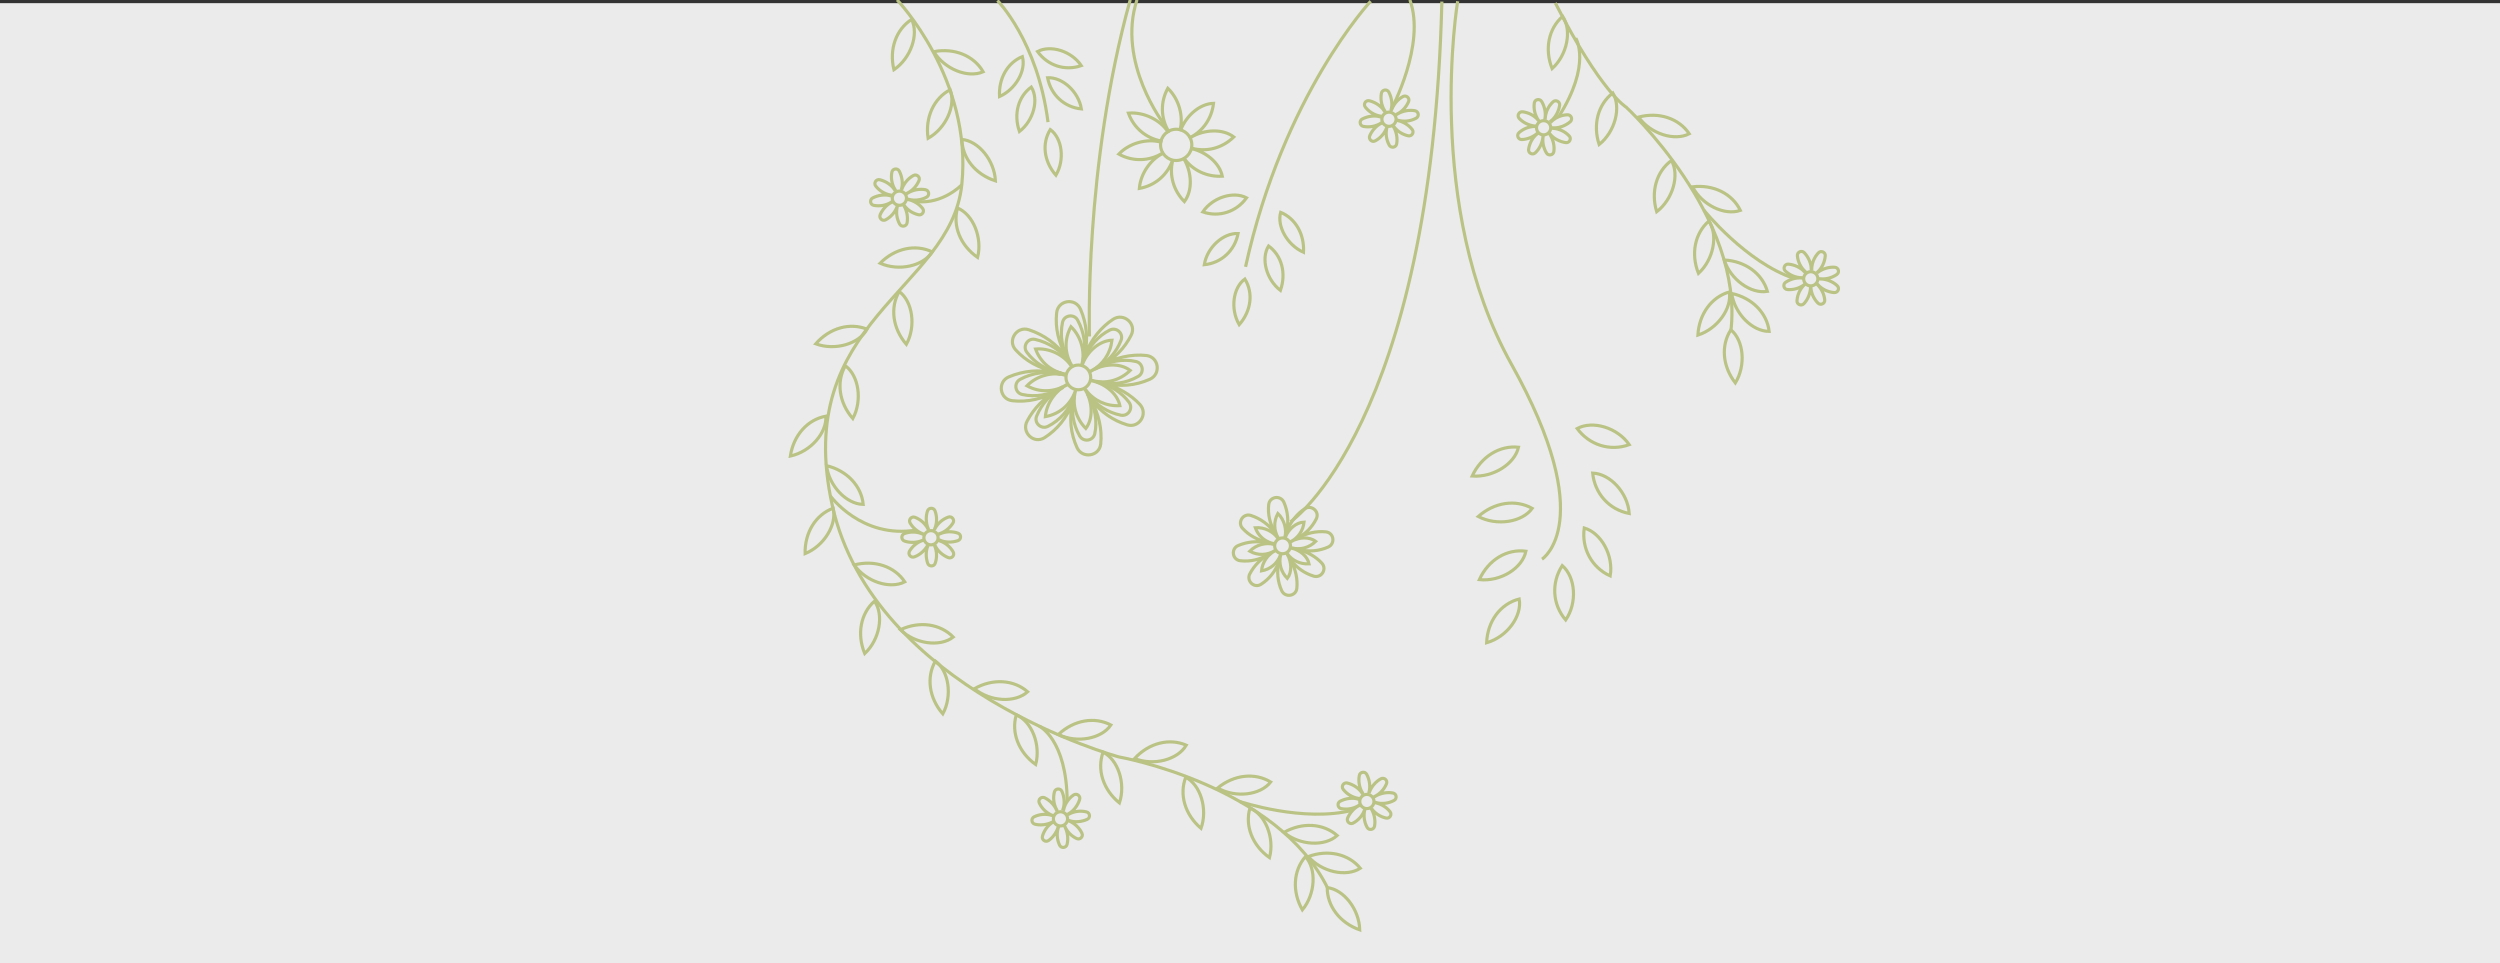 <?xml version="1.0" encoding="utf-8"?>
<svg version="1.1" id="Layer_1" xmlns="http://www.w3.org/2000/svg" xmlns:xlink="http://www.w3.org/1999/xlink" x="0px" y="0px"
	 viewBox="0 0 1583 610" style="enable-background:new 0 0 1583 610;" xml:space="preserve">
<rect x="0" y="0" width="1583" height="610" fill="#333333" stroke="none"/>
<style type="text/css">
	.st0{fill:#EBEBEB;}
	.st1{fill:none;stroke:#BAC284;stroke-width:2;stroke-miterlimit:10;}
	.st2{fill:#BAC284;}
	.st3{fill:#DFE2CB;}
</style>
<g>
	<rect x="-48" y="2" class="st0" width="1631" height="608"/>
</g>
<path class="st1" d="M684.67,41.55c-6.2-9.2-19.34-13.3-27.71-8.93C663.35,41.5,674.35,45.15,684.67,41.55z"/>
<path class="st1" d="M684.73,68.98c-1.77-10.95-11.97-20.19-21.4-19.75C665.41,59.98,673.85,67.91,684.73,68.98z"/>
<path class="st1" d="M632.9,61.12c10.28-4.57,16.95-16.5,14.47-25.29C638.03,39.67,632.25,49.59,632.9,61.12z"/>
<path class="st1" d="M645.51,83.26c9.04-7.02,12.42-20.26,7.5-28.16C644.72,61.18,641.68,72.25,645.51,83.26z"/>
<path class="st1" d="M668.61,110.95c5.76-9.89,3.95-23.43-3.57-28.92C659.61,90.76,660.93,102.17,668.61,110.95z"/>
<path class="st1" d="M631.56,0.32c0,0,25.47,25.6,32.04,77.01"/>
<path class="st1" d="M761.61,134.19c6.2-9.2,19.34-13.3,27.71-8.93C782.93,134.13,771.93,137.78,761.61,134.19z"/>
<path class="st1" d="M762.55,167.62c1.77-10.95,11.97-20.19,21.4-19.75C781.87,158.61,773.43,166.55,762.55,167.62z"/>
<path class="st1" d="M825.38,159.75c-10.28-4.57-16.95-16.5-14.47-25.29C820.25,138.3,826.03,148.22,825.38,159.75z"/>
<path class="st1" d="M810.76,183.9c-9.04-7.02-12.42-20.26-7.5-28.16C811.56,161.81,814.6,172.88,810.76,183.9z"/>
<path class="st1" d="M784.67,205.59c-5.76-9.89-3.95-23.43,3.57-28.92C793.67,185.4,792.35,196.8,784.67,205.59z"/>
<path class="st1" d="M867.91,0.78c0,0-55.27,59.13-79.23,168.18"/>
<path class="st1" d="M1019.58,364.68c2.22-12.96-5.69-27.24-16.44-30.36C1001.34,347.17,1007.78,359.31,1019.58,364.68z"/>
<path class="st1" d="M1031.63,325.15c-0.92-13.12-11.98-25.12-23.16-25.6C1009.77,312.46,1018.9,322.73,1031.63,325.15z"/>
<path class="st1" d="M1031.64,281.56c-7.48-10.82-23.12-15.5-32.98-10.21C1006.37,281.79,1019.46,285.96,1031.64,281.56z"/>
<path class="st1" d="M991.39,392.57c7.46-10.84,6.28-27.11-2.17-34.46C982.19,369.02,982.94,382.74,991.39,392.57z"/>
<path class="st1" d="M936.03,327.05c11.81,6.2,27.81,3.63,34.16-5.14C959.75,316.04,946.28,317.97,936.03,327.05z"/>
<path class="st1" d="M932.17,301.42c13.3,1.02,26.98-7.67,29.34-18.24C949.6,281.92,937.99,289.03,932.17,301.42z"/>
<path class="st1" d="M566.03,44.15c10.77-7.36,15.89-22.36,11.22-31.86C567.41,18.61,562.89,31.14,566.03,44.15z"/>
<path class="st1" d="M587.67,87.58c11.38-6.39,17.79-20.88,13.98-30.76C591.27,62.26,585.68,74.34,587.67,87.58z"/>
<path class="st1" d="M557.28,166.68c11.92,5.3,27.37,1.77,33.01-7.19C579.73,154.42,566.7,157.16,557.28,166.68z"/>
<path class="st1" d="M516.53,217.71c12.23,4.54,27.43,0.04,32.49-9.26C538.16,204.07,525.33,207.63,516.53,217.71z"/>
<path class="st1" d="M500.46,288.77c12.76-2.73,23.17-14.68,22.45-25.24C511.39,265.65,502.47,275.54,500.46,288.77z"/>
<path class="st1" d="M509.79,350.55c12.09-4.9,20.28-18.46,17.75-28.74C516.56,325.89,509.49,337.17,509.79,350.55z"/>
<path class="st1" d="M547.55,413.85c9.51-8.93,12.26-24.54,6.18-33.21C544.97,388.41,542.44,401.48,547.55,413.85z"/>
<path class="st1" d="M596.99,452.04c6.18-11.49,3.83-27.16-4.69-33.46C586.46,428.73,588.21,441.93,596.99,452.04z"/>
<path class="st1" d="M655.8,484.09c3.36-12.61-2.54-27.31-12.28-31.47C640.18,463.84,644.93,476.28,655.8,484.09z"/>
<path class="st1" d="M708.82,508.43c4.13-12.38-0.87-27.41-10.34-32.16C694.47,487.26,698.45,499.97,708.82,508.43z"/>
<path class="st1" d="M760.49,524.52c4.38-12.29-0.31-27.43-9.67-32.37C746.57,503.07,750.29,515.85,760.49,524.52z"/>
<path class="st1" d="M803.85,543.07c3.32-12.62-2.63-27.3-12.38-31.43C788.16,522.87,792.95,535.3,803.85,543.07z"/>
<path class="st1" d="M824.66,576.14c8.31-10.06,9.07-25.88,1.95-33.73C818.9,551.22,818.04,564.5,824.66,576.14z"/>
<path class="st1" d="M860.98,588.8c-0.29-13.04-10.06-25.51-20.58-26.79C840.33,573.72,848.36,584.33,860.98,588.8z"/>
<path class="st1" d="M828.39,542.38c8.58,9.83,24.07,13.15,32.96,7.4C853.91,540.73,840.94,537.72,828.39,542.38z"/>
<path class="st1" d="M812.98,527.09c10.06,8.31,25.88,9.07,33.73,1.95C837.89,521.33,824.61,520.47,812.98,527.09z"/>
<path class="st1" d="M771.02,498.97c11.32,6.48,27.05,4.55,33.57-3.8C794.6,489.07,781.36,490.47,771.02,498.97z"/>
<path class="st1" d="M670.17,465.08c11.73,5.72,27.29,2.75,33.24-6.01C693.04,453.64,679.92,455.91,670.17,465.08z"/>
<path class="st1" d="M616.98,436.09c10.06,8.31,25.88,9.07,33.73,1.95C641.89,430.33,628.61,429.47,616.98,436.09z"/>
<path class="st1" d="M570.13,398.75c9.36,9.09,25.07,11.12,33.46,4.65C595.42,395,582.25,393.07,570.13,398.75z"/>
<path class="st1" d="M540.87,357.72c7.53,10.65,22.61,15.53,32.04,10.71C566.43,358.68,553.83,354.37,540.87,357.72z"/>
<path class="st1" d="M523.36,294.86c1.63,12.94,12.64,24.34,23.23,24.53C545.46,307.74,536.38,298,523.36,294.86z"/>
<path class="st1" d="M540,265.04c6.17-11.5,3.8-27.16-4.72-33.45C529.45,241.74,531.22,254.94,540,265.04z"/>
<path class="st1" d="M573.91,218.05c6.24-11.46,3.96-27.14-4.53-33.48C563.49,194.69,565.18,207.9,573.91,218.05z"/>
<path class="st1" d="M619.01,163.01c3.19-12.65-2.91-27.27-12.71-31.3C603.12,142.98,608.04,155.35,619.01,163.01z"/>
<path class="st1" d="M630.31,114.54c-0.62-13.03-10.7-25.25-21.24-26.27C609.29,99.98,617.59,110.39,630.31,114.54z"/>
<path class="st1" d="M591.26,32.7c6.83,11.12,21.56,16.96,31.28,12.76C616.7,35.31,604.41,30.2,591.26,32.7z"/>
<path class="st1" d="M718.43,480.31c12.12,4.83,27.42,0.71,32.71-8.46C740.38,467.2,727.47,470.44,718.43,480.31z"/>
<path class="st1" d="M936.71,367.03c13.5,1.39,27.24-7.2,29.5-18C954.12,347.44,942.45,354.45,936.71,367.03z"/>
<path class="st1" d="M941.32,407c13.04-3.76,22.58-16.86,20.63-27.72C950.14,382.32,941.93,393.18,941.32,407z"/>
<path class="st1" d="M922.99,0.78c0,0-21.68,130.04,34.09,229.91c55.77,99.87,19.32,123.39,19.32,123.39"/>
<g>
	<path class="st1" d="M878.17,80.73c-0.91,3.79-0.37,7.73,1.49,11.16c1.12,2.06,4.25,1.59,4.69-0.72c0.68-3.51-0.04-7.59-1.99-10.99
		l0.16-0.1c2.23,3,5.46,5.08,9.13,5.91c2.26,0.51,3.98-2.13,2.57-3.97c-2.06-2.69-5.35-4.79-8.97-5.67l0.03-0.15
		c3.86,1.03,7.91,0.53,11.43-1.36c2.08-1.12,1.62-4.25-0.7-4.71c-3.62-0.71-7.85,0.05-11.32,2.14l-0.02-0.04
		c3.29-1.7,5.84-4.5,7.26-7.94c0.89-2.16-1.44-4.28-3.5-3.19c-3.13,1.65-5.85,4.73-7.28,8.34l-0.22-0.06
		c0.86-3.45,0.31-7.57-1.52-11.07c-1.08-2.07-4.24-1.61-4.68,0.69c-0.72,3.77-0.02,7.65,1.97,10.98l-0.24,0.15
		c-1.98-2.98-5.45-5.34-9.3-6.32c-2.38-0.6-4.13,2.12-2.61,4.05c2.33,2.96,5.65,4.95,9.4,5.67l-0.1,0.4
		c-3.48-0.95-7.68-0.43-11.25,1.4c-2.09,1.07-1.64,4.25,0.67,4.7c3.86,0.75,7.84,0.02,11.24-2.08l0.07,0.11
		c-3.04,1.53-5.71,4.41-7.23,7.83c-0.97,2.18,1.33,4.44,3.43,3.31c3.41-1.81,6-4.82,7.34-8.5L878.17,80.73z"/>
</g>
<path class="st1" d="M737.17,78.77c0,0-30.23-39.17-17.24-78.88"/>
<path class="st1" d="M880.91,69.39c0,0,22.18-41.29,11.81-69.5"/>
<g>
	<path class="st1" d="M736.23,97.15c-7.68,3.88-14.01,12.68-14.8,22.17c9.93-1.76,17.65-8.49,20.96-17.57l0.12,0.03
		c-2.21,9.15,0.48,18.83,7.44,25.88c5.18-6.85,4.86-18.13-0.15-26.83l0.27-0.17c5.44,7.32,14.26,11.46,23.88,10.91
		c-1.65-8.1-9.76-15.11-19.15-17.4l0.06-0.26c9.27,2.47,19.18-0.14,26.38-7.18c-6.97-5.33-18.63-4.94-27.42,0.35l-0.04-0.07
		c8.03-4.15,13.53-12.09,14.62-21.58c-8.52,0.26-17.06,7.49-20.74,16.75l-0.38-0.1c2.13-8.53-0.72-19.42-7.82-26.18
		c-4.83,8.79-4.45,18.96,0.47,27.21l-0.42,0.25c-4.92-7.39-15.1-12.59-25-11.73c3.39,9.41,11.23,15.84,20.63,17.63l-0.17,0.7
		c-8.56-2.33-19.66,0.44-26.54,7.6c8.93,4.97,19.33,4.54,27.69-0.61L736.23,97.15z"/>
	<circle class="st1" cx="744.76" cy="91.73" r="9.9"/>
</g>
<g>
	<path class="st1" d="M675.22,243.91c-6.89,3.48-12.58,11.39-13.3,19.91c8.92-1.58,15.85-7.63,18.83-15.78l0.11,0.03
		c-1.98,8.22,0.43,16.92,6.68,23.24c4.65-6.15,4.37-16.29-0.13-24.1l0.25-0.15c4.89,6.58,12.81,10.29,21.45,9.8
		c-1.48-7.28-8.77-13.57-17.2-15.62l0.05-0.23c8.33,2.22,17.23-0.13,23.69-6.45c-6.26-4.79-16.73-4.44-24.63,0.31l-0.04-0.06
		c7.22-3.73,12.15-10.86,13.13-19.38c-7.65,0.23-15.32,6.72-18.62,15.04l-0.34-0.09c1.92-7.66-0.64-17.44-7.02-23.52
		c-4.34,7.89-4,17.03,0.42,24.44l-0.38,0.23c-4.42-6.64-13.56-11.31-22.45-10.53c3.04,8.45,10.08,14.22,18.53,15.83l-0.15,0.63
		c-7.69-2.1-17.65,0.39-23.84,6.82c8.02,4.46,17.36,4.07,24.87-0.55L675.22,243.91z"/>
	<path class="st1" d="M672.32,245.72c-6.79,3.43-12.74,9.99-15.92,17.74c-1.8,4.37,2.88,8.65,7.1,6.53
		c7.65-3.85,13.47-10.46,16.43-18.58l0.15,0.04c-2.02,8.36-0.73,17.08,3.56,24.58c2.38,4.16,8.55,3.22,9.58-1.46
		c1.69-7.68,0.2-16.77-4.13-24.29l0.34-0.21c4.93,6.63,12.1,11.15,20.26,12.82c4.65,0.95,8.04-4.28,5.25-8.11
		c-4.4-6.04-11.66-10.77-19.67-12.72l0.07-0.32c8.6,2.29,17.64,1.04,25.38-3.4c3.97-2.28,3.08-8.37-1.38-9.42
		c-7.97-1.87-17.52-0.29-25.28,4.38L694,233.2c7.26-3.75,12.84-10,15.84-17.68c1.73-4.44-2.89-8.63-7.16-6.51
		c-6.98,3.46-13.08,10.23-16.25,18.22l-0.47-0.12c1.91-7.62,0.59-16.77-3.6-24.41c-2.29-4.17-8.57-3.23-9.57,1.42
		c-1.77,8.3-0.31,16.9,4.08,24.26l-0.52,0.31c-4.41-6.63-12.26-11.84-20.9-13.78c-4.64-1.04-8.12,4.27-5.29,8.09
		c5.03,6.8,12.41,11.39,20.8,12.99l-0.21,0.86c-7.68-2.09-17.02-0.86-24.81,3.36c-4.19,2.27-3.3,8.56,1.36,9.58
		c8.51,1.86,17.35,0.32,24.86-4.31L672.32,245.72z"/>
	<path class="st1" d="M669.13,247.71c-7.59,3.83-14.37,10.66-18.75,18.91c-3.79,7.13,4.23,14.84,11.05,10.51
		c8.09-5.14,14.25-12.84,17.6-22.03l0.19,0.05c-2.3,9.52-1.3,19.4,2.73,28.26c3.29,7.24,14.17,5.65,15.02-2.26
		c0.96-9.03-1.15-19.05-6.03-27.53l0.44-0.27c5.59,7.52,13.4,12.95,22.34,15.66c7.66,2.32,13.49-7.04,8.04-12.92
		c-5.76-6.22-13.92-11-22.78-13.15l0.1-0.41c9.72,2.59,19.88,1.7,28.97-2.37c7.32-3.27,5.76-14.19-2.21-15.06
		c-9.34-1.03-19.75,1.23-28.43,6.45l-0.07-0.11c8.22-4.25,14.79-10.96,18.93-19.22c3.61-7.2-4.73-14.45-11.47-10.04
		c-7.44,4.87-13.76,12.6-17.29,21.49l-0.61-0.16c2.14-8.57,1.16-18.61-2.67-27.6c-3.25-7.64-14.32-6-15.18,2.26
		c-0.97,9.34,1.12,18.76,6.03,26.99l-0.67,0.41c-5.02-7.55-13.46-13.67-23.02-16.78c-7.57-2.46-13.65,6.82-8.31,12.71
		c6.35,7.01,14.84,11.74,24.32,13.55l-0.28,1.12c-8.74-2.38-19.12-1.46-28.37,2.49c-7.35,3.13-5.77,14.14,2.16,15.06
		c9.71,1.12,19.53-1.08,28.04-6.32L669.13,247.71z"/>
	<circle class="st1" cx="682.8" cy="238.98" r="7.84"/>
</g>
<path class="st1" d="M807.28,348.78c-4.4,2.22-8.03,7.27-8.49,12.71c5.69-1.01,10.12-4.87,12.02-10.08l0.07,0.02
	c-1.27,5.25,0.27,10.8,4.26,14.84c2.97-3.92,2.79-10.4-0.08-15.38l0.16-0.1c3.12,4.2,8.18,6.57,13.69,6.26
	c-0.94-4.65-5.6-8.66-10.98-9.97l0.03-0.15c5.32,1.41,11-0.08,15.13-4.12c-4-3.06-10.68-2.83-15.72,0.2l-0.02-0.04
	c4.61-2.38,7.76-6.93,8.38-12.37c-4.89,0.15-9.78,4.29-11.89,9.6l-0.22-0.06c1.22-4.89-0.41-11.13-4.48-15.01
	c-2.77,5.04-2.55,10.87,0.27,15.6l-0.24,0.15c-2.82-4.24-8.66-7.22-14.33-6.72c1.94,5.39,6.44,9.08,11.83,10.11l-0.1,0.4
	c-4.91-1.34-11.27,0.25-15.22,4.36c5.12,2.85,11.08,2.6,15.87-0.35L807.28,348.78z"/>
<path class="st1" d="M803.39,351.2c-4.85,2.45-9.17,6.81-11.97,12.07c-2.42,4.55,2.7,9.48,7.05,6.71c5.16-3.28,9.09-8.2,11.23-14.06
	l0.12,0.03c-1.47,6.08-0.83,12.39,1.74,18.04c2.1,4.62,9.05,3.61,9.59-1.44c0.61-5.76-0.73-12.16-3.85-17.57l0.28-0.17
	c3.57,4.8,8.55,8.27,14.26,10c4.89,1.48,8.61-4.5,5.13-8.25c-3.68-3.97-8.88-7.02-14.54-8.4l0.06-0.26
	c6.21,1.65,12.69,1.08,18.5-1.51c4.67-2.09,3.67-9.06-1.41-9.61c-5.96-0.66-12.61,0.78-18.15,4.12l-0.04-0.07
	c5.25-2.71,9.44-7,12.08-12.27c2.3-4.6-3.02-9.22-7.32-6.41c-4.75,3.11-8.79,8.04-11.04,13.72l-0.39-0.1
	c1.37-5.47,0.74-11.88-1.7-17.62c-2.08-4.87-9.14-3.83-9.69,1.44c-0.62,5.96,0.72,11.98,3.85,17.23l-0.43,0.26
	c-3.21-4.82-8.59-8.73-14.7-10.71c-4.83-1.57-8.71,4.35-5.3,8.12c4.06,4.47,9.47,7.5,15.52,8.65l-0.18,0.72
	c-5.58-1.52-12.21-0.93-18.11,1.59c-4.69,2-3.69,9.03,1.38,9.61c6.2,0.72,12.47-0.69,17.9-4.03L803.39,351.2z"/>
<circle class="st1" cx="812.12" cy="345.63" r="5.01"/>
<g>
	<path class="st2" d="M879.5,72c1.93,0,3.5,1.57,3.5,3.5s-1.57,3.5-3.5,3.5s-3.5-1.57-3.5-3.5S877.57,72,879.5,72 M879.5,70
		c-3.04,0-5.5,2.46-5.5,5.5s2.46,5.5,5.5,5.5s5.5-2.46,5.5-5.5S882.54,70,879.5,70L879.5,70z"/>
</g>
<g>
	<g>
		<path class="st1" d="M568.17,130.73c-0.91,3.79-0.37,7.73,1.49,11.16c1.12,2.06,4.25,1.59,4.69-0.72
			c0.68-3.51-0.04-7.59-1.99-10.99l0.16-0.1c2.23,3,5.46,5.08,9.13,5.91c2.26,0.51,3.98-2.13,2.57-3.97
			c-2.06-2.69-5.35-4.79-8.97-5.67l0.03-0.15c3.86,1.03,7.91,0.53,11.43-1.36c2.08-1.12,1.62-4.25-0.7-4.71
			c-3.62-0.71-7.85,0.05-11.32,2.14l-0.02-0.04c3.29-1.7,5.84-4.5,7.26-7.94c0.89-2.16-1.44-4.28-3.5-3.19
			c-3.13,1.65-5.85,4.73-7.28,8.34l-0.22-0.06c0.86-3.45,0.31-7.57-1.52-11.07c-1.08-2.07-4.24-1.61-4.68,0.69
			c-0.72,3.77-0.02,7.65,1.97,10.98l-0.24,0.15c-1.98-2.98-5.45-5.34-9.3-6.32c-2.38-0.6-4.13,2.12-2.61,4.05
			c2.33,2.96,5.65,4.95,9.4,5.67l-0.1,0.4c-3.48-0.95-7.68-0.43-11.25,1.4c-2.09,1.07-1.64,4.25,0.67,4.7
			c3.86,0.75,7.84,0.02,11.24-2.08l0.07,0.11c-3.04,1.53-5.71,4.41-7.23,7.83c-0.97,2.18,1.33,4.44,3.43,3.31
			c3.41-1.81,6-4.82,7.34-8.5L568.17,130.73z"/>
	</g>
	<g>
		<path class="st2" d="M569.5,122c1.93,0,3.5,1.57,3.5,3.5s-1.57,3.5-3.5,3.5s-3.5-1.57-3.5-3.5S567.57,122,569.5,122 M569.5,120
			c-3.04,0-5.5,2.46-5.5,5.5s2.46,5.5,5.5,5.5s5.5-2.46,5.5-5.5S572.54,120,569.5,120L569.5,120z"/>
	</g>
</g>
<g>
	<g>
		<path class="st1" d="M591.91,334.74c1.46-3.61,1.5-7.6,0.15-11.26c-0.81-2.2-3.97-2.19-4.75,0.02c-1.18,3.37-1.07,7.52,0.37,11.16
			l-0.17,0.07c-1.77-3.3-4.65-5.82-8.16-7.18c-2.17-0.84-4.25,1.52-3.12,3.55c1.65,2.96,4.6,5.52,8.04,6.92l-0.06,0.14
			c-3.67-1.58-7.75-1.68-11.5-0.32c-2.22,0.8-2.22,3.97,0.01,4.76c3.47,1.23,7.78,1.1,11.51-0.46l0.02,0.04
			c-3.5,1.2-6.43,3.6-8.34,6.79c-1.2,2,0.8,4.44,3,3.66c3.34-1.18,6.47-3.82,8.42-7.19l0.21,0.09c-1.36,3.29-1.41,7.45-0.12,11.17
			c0.77,2.2,3.96,2.21,4.73,0.01c1.26-3.62,1.14-7.56-0.34-11.15l0.26-0.11c1.53,3.24,4.61,6.08,8.28,7.61
			c2.26,0.94,4.39-1.49,3.17-3.62c-1.88-3.27-4.87-5.73-8.47-6.98l0.16-0.38c3.3,1.45,7.54,1.55,11.34,0.26
			c2.22-0.76,2.24-3.96,0.03-4.74c-3.71-1.31-7.76-1.16-11.43,0.41l-0.05-0.12c3.23-1.07,6.29-3.53,8.3-6.69
			c1.28-2.02-0.66-4.58-2.91-3.78c-3.64,1.3-6.64,3.89-8.51,7.33L591.91,334.74z"/>
	</g>
	<g>
		<path class="st2" d="M589.5,337c1.93,0,3.5,1.57,3.5,3.5s-1.57,3.5-3.5,3.5s-3.5-1.57-3.5-3.5S587.57,337,589.5,337 M589.5,335
			c-3.04,0-5.5,2.46-5.5,5.5s2.46,5.5,5.5,5.5s5.5-2.46,5.5-5.5S592.54,335,589.5,335L589.5,335z"/>
	</g>
</g>
<g>
	<g>
		<path class="st1" d="M666.1,516.31c-3.73-1.13-7.7-0.82-11.23,0.85c-2.12,1-1.83,4.15,0.45,4.73c3.46,0.88,7.58,0.4,11.09-1.36
			l0.09,0.16c-3.13,2.06-5.38,5.15-6.42,8.77c-0.64,2.23,1.89,4.09,3.81,2.79c2.81-1.91,5.09-5.07,6.18-8.63l0.15,0.04
			c-1.25,3.79-0.98,7.87,0.7,11.48c1,2.14,4.15,1.86,4.74-0.43c0.92-3.57,0.4-7.84-1.48-11.42l0.04-0.02
			c1.51,3.38,4.15,6.09,7.51,7.7c2.1,1.02,4.35-1.19,3.38-3.31c-1.47-3.22-4.38-6.11-7.91-7.75l0.07-0.21
			c3.4,1.06,7.54,0.74,11.14-0.88c2.13-0.96,1.85-4.14-0.41-4.71c-3.72-0.94-7.63-0.46-11.08,1.33l-0.13-0.25
			c3.09-1.81,5.64-5.13,6.84-8.93c0.74-2.34-1.88-4.24-3.89-2.84c-3.09,2.16-5.27,5.36-6.2,9.06l-0.4-0.12
			c1.15-3.42,0.87-7.65-0.75-11.31c-0.95-2.14-4.14-1.88-4.73,0.4c-0.98,3.81-0.47,7.83,1.43,11.34l-0.11,0.06
			c-1.36-3.12-4.07-5.95-7.4-7.67c-2.12-1.09-4.51,1.07-3.51,3.24c1.61,3.51,4.47,6.27,8.06,7.82L666.1,516.31z"/>
	</g>
	<g>
		<path class="st2" d="M671.5,515c1.93,0,3.5,1.57,3.5,3.5s-1.57,3.5-3.5,3.5s-3.5-1.57-3.5-3.5S669.57,515,671.5,515 M671.5,513
			c-3.04,0-5.5,2.46-5.5,5.5s2.46,5.5,5.5,5.5s5.5-2.46,5.5-5.5S674.54,513,671.5,513L671.5,513z"/>
	</g>
</g>
<g>
	<g>
		<path class="st1" d="M864.17,512.73c-0.91,3.79-0.37,7.73,1.49,11.16c1.12,2.06,4.25,1.59,4.69-0.72
			c0.68-3.51-0.04-7.59-1.99-10.99l0.16-0.1c2.23,3,5.46,5.08,9.13,5.91c2.26,0.51,3.98-2.13,2.57-3.97
			c-2.06-2.69-5.35-4.79-8.97-5.67l0.03-0.15c3.86,1.03,7.91,0.53,11.43-1.36c2.08-1.12,1.62-4.25-0.7-4.71
			c-3.62-0.71-7.85,0.05-11.32,2.14l-0.02-0.04c3.29-1.7,5.84-4.5,7.26-7.94c0.89-2.16-1.44-4.28-3.5-3.19
			c-3.13,1.65-5.85,4.73-7.28,8.34l-0.22-0.06c0.86-3.45,0.31-7.57-1.52-11.07c-1.08-2.07-4.24-1.61-4.68,0.69
			c-0.72,3.77-0.02,7.65,1.97,10.98l-0.24,0.15c-1.98-2.98-5.45-5.34-9.3-6.32c-2.38-0.6-4.13,2.12-2.61,4.05
			c2.33,2.96,5.65,4.95,9.4,5.67l-0.1,0.4c-3.48-0.95-7.68-0.43-11.25,1.4c-2.09,1.07-1.64,4.25,0.67,4.7
			c3.86,0.75,7.84,0.02,11.24-2.08l0.07,0.11c-3.04,1.53-5.71,4.41-7.23,7.83c-0.97,2.18,1.33,4.44,3.43,3.31
			c3.41-1.81,6-4.82,7.34-8.5L864.17,512.73z"/>
	</g>
	<g>
		<path class="st2" d="M865.5,504c1.93,0,3.5,1.57,3.5,3.5s-1.57,3.5-3.5,3.5s-3.5-1.57-3.5-3.5S863.57,504,865.5,504 M865.5,502
			c-3.04,0-5.5,2.46-5.5,5.5s2.46,5.5,5.5,5.5s5.5-2.46,5.5-5.5S868.54,502,865.5,502L865.5,502z"/>
	</g>
</g>
<path class="st1" d="M568.01-0.11C568.01-0.11,616,50,609,117s-108,86-82,203s181.42,159.27,181.42,159.27S809,497,841,563"/>
<path class="st1" d="M609,117c0,0-11.76,12.32-28.38,10.66"/>
<path class="st1" d="M525.76,313.97c0,0,19.57,27.33,54.4,21.68"/>
<path class="st1" d="M657.97,459.77c0,0,17.51,8.23,17.77,47.73"/>
<path class="st1" d="M784.98,507.5c0,0,40.29,13.5,71.65,5.5"/>
<path class="st1" d="M982.8,43.47c9.65-8.79,12.63-24.35,6.68-33.12C980.61,17.99,977.88,31.02,982.8,43.47z"/>
<path class="st1" d="M1012.58,91.52c10.16-8.18,14.09-23.53,8.69-32.65C1011.94,65.96,1008.42,78.8,1012.58,91.52z"/>
<path class="st1" d="M1049.02,134.08c10.33-7.97,14.57-23.24,9.36-32.46C1048.91,108.51,1045.13,121.27,1049.02,134.08z"/>
<path class="st1" d="M1075.47,173.12c9.62-8.82,12.55-24.39,6.58-33.14C1073.2,147.65,1070.51,160.69,1075.47,173.12z"/>
<path class="st1" d="M1075.11,212.19c12.43-3.97,21.62-16.87,19.88-27.32C1083.74,188.11,1075.83,198.82,1075.11,212.19z"/>
<path class="st1" d="M1098.82,242.48c6.81-11.13,5.33-26.91-2.83-33.66C1089.6,218.62,1090.61,231.9,1098.82,242.48z"/>
<path class="st1" d="M1096.5,185.8c1.9,12.91,13.14,24.07,23.73,24.04C1118.86,198.22,1109.57,188.67,1096.5,185.8z"/>
<path class="st1" d="M1091.79,164.62c3.97,12.43,16.87,21.62,27.32,19.88C1115.87,173.24,1105.16,165.33,1091.79,164.62z"/>
<path class="st1" d="M1071.7,118.28c6.02,11.58,20.3,18.45,30.29,14.95C1096.89,122.69,1084.99,116.71,1071.7,118.28z"/>
<path class="st1" d="M1037.54,74.14c7.58,10.62,22.68,15.42,32.09,10.56C1063.1,74.99,1050.48,70.73,1037.54,74.14z"/>
<g>
	<g>
		<path class="st1" d="M974.06,76.14c-2.53-2.97-6.04-4.85-9.91-5.35c-2.33-0.3-3.78,2.5-2.18,4.22c2.44,2.61,6.16,4.44,10.06,4.85
			l-0.02,0.18c-3.74,0.04-7.31,1.43-10.14,3.91c-1.75,1.53-0.62,4.47,1.7,4.41c3.39-0.09,7.02-1.51,9.86-3.92l0.1,0.11
			c-3.1,2.52-5.08,6.09-5.62,10.04c-0.32,2.34,2.49,3.81,4.22,2.2c2.7-2.51,4.58-6.38,4.93-10.41l0.05,0
			c-0.56,3.66,0.21,7.36,2.15,10.54c1.22,1.99,4.31,1.35,4.64-0.96c0.5-3.5-0.39-7.51-2.47-10.79l0.17-0.14
			c2.28,2.73,5.94,4.7,9.85,5.28c2.31,0.34,3.8-2.49,2.2-4.19c-2.62-2.8-6.17-4.51-10.04-4.87l0.02-0.28
			c3.57,0.15,7.52-1.27,10.58-3.81c1.89-1.57,0.71-4.58-1.74-4.49c-3.76,0.15-7.33,1.66-10.11,4.27l-0.27-0.32
			c2.81-2.26,4.87-5.96,5.48-9.92c0.36-2.32-2.47-3.82-4.19-2.22c-2.88,2.68-4.62,6.33-4.93,10.32l-0.13-0.01
			c0.55-3.36-0.21-7.21-2.08-10.45c-1.19-2.07-4.37-1.54-4.7,0.83c-0.54,3.82,0.37,7.69,2.55,10.94L974.06,76.14z"/>
	</g>
	<g>
		<path class="st2" d="M977.42,77.4L977.42,77.4c0.67,0,1.32,0.19,1.89,0.56c0.79,0.51,1.33,1.29,1.53,2.2s0.03,1.85-0.48,2.64
			c-0.65,1.01-1.75,1.61-2.95,1.61c-0.67,0-1.32-0.19-1.89-0.56c-1.62-1.04-2.1-3.21-1.05-4.84C975.12,78,976.22,77.4,977.42,77.4
			 M977.42,75.4c-1.81,0-3.58,0.89-4.63,2.53c-1.64,2.56-0.9,5.96,1.65,7.6c0.92,0.59,1.95,0.87,2.97,0.87
			c1.81,0,3.58-0.89,4.63-2.53c1.64-2.56,0.9-5.96-1.65-7.6C979.47,75.69,978.44,75.4,977.42,75.4L977.42,75.4z"/>
	</g>
</g>
<g>
	<g>
		<path class="st1" d="M1142.63,180.2c-2.82,2.69-4.49,6.31-4.78,10.2c-0.17,2.34,2.72,3.63,4.34,1.93
			c2.47-2.58,4.07-6.41,4.26-10.32l0.19,0c0.26,3.74,1.84,7.22,4.48,9.9c1.63,1.65,4.5,0.36,4.3-1.95
			c-0.28-3.38-1.91-6.92-4.48-9.62l0.11-0.11c2.69,2.95,6.37,4.72,10.35,5.03c2.36,0.18,3.66-2.7,1.95-4.34
			c-2.66-2.55-6.63-4.2-10.68-4.32l0-0.05c3.68,0.35,7.34-0.63,10.4-2.75c1.92-1.33,1.1-4.38-1.23-4.57
			c-3.53-0.3-7.48,0.82-10.63,3.08l-0.15-0.16c2.59-2.44,4.36-6.21,4.71-10.13c0.21-2.32-2.7-3.65-4.31-1.95
			c-2.64,2.78-4.15,6.42-4.28,10.3l-0.28-0.01c-0.06-3.58-1.7-7.44-4.41-10.34c-1.67-1.79-4.62-0.45-4.38,1.99
			c0.36,3.75,2.08,7.22,4.84,9.85l-0.3,0.29c-2.41-2.68-6.23-4.52-10.22-4.9c-2.33-0.22-3.67,2.69-1.98,4.31
			c2.84,2.72,6.59,4.25,10.58,4.33l0,0.13c-3.38-0.35-7.19,0.62-10.32,2.68c-2,1.31-1.28,4.45,1.1,4.64
			c3.85,0.32,7.66-0.81,10.77-3.18L1142.63,180.2z"/>
	</g>
	<g>
		<path class="st2" d="M1146.58,173.02L1146.58,173.02c0.67,0,1.32,0.19,1.89,0.56c0.79,0.51,1.33,1.29,1.53,2.2
			c0.2,0.91,0.03,1.85-0.48,2.64c-0.65,1.01-1.75,1.61-2.95,1.61c-0.67,0-1.32-0.19-1.89-0.56c-0.79-0.51-1.33-1.29-1.53-2.2
			c-0.2-0.91-0.03-1.85,0.48-2.64C1144.27,173.62,1145.38,173.02,1146.58,173.02 M1146.58,171.02c-1.81,0-3.58,0.89-4.63,2.53
			c-1.64,2.56-0.9,5.96,1.65,7.6c0.92,0.59,1.95,0.87,2.97,0.87c1.81,0,3.58-0.89,4.63-2.53c1.64-2.56,0.9-5.96-1.65-7.6
			C1148.62,171.31,1147.59,171.02,1146.58,171.02L1146.58,171.02z"/>
	</g>
</g>
<path class="st1" d="M984.82,1.86c28.97,56.65,44.87,66,44.87,66s75.03,69.29,66.27,142.11"/>
<path class="st1" d="M1243.01-94.11"/>
<path class="st1" d="M997.78,24.18c0,0,10.29,16.39-10.85,49.76"/>
<path class="st1" d="M1078.84,133c0,0,26.6,33.14,57.31,43.36"/>
<path class="st1" d="M689.85,213.05c0,0-3.55-107.27,25.8-213.16"/>
<path class="st1" d="M817.12,330.46c0,0,89.14-61.28,95.88-329.46"/>
<g>
	<rect x="1415" y="-339" class="st3" width="235" height="142"/>
</g>
</svg>
